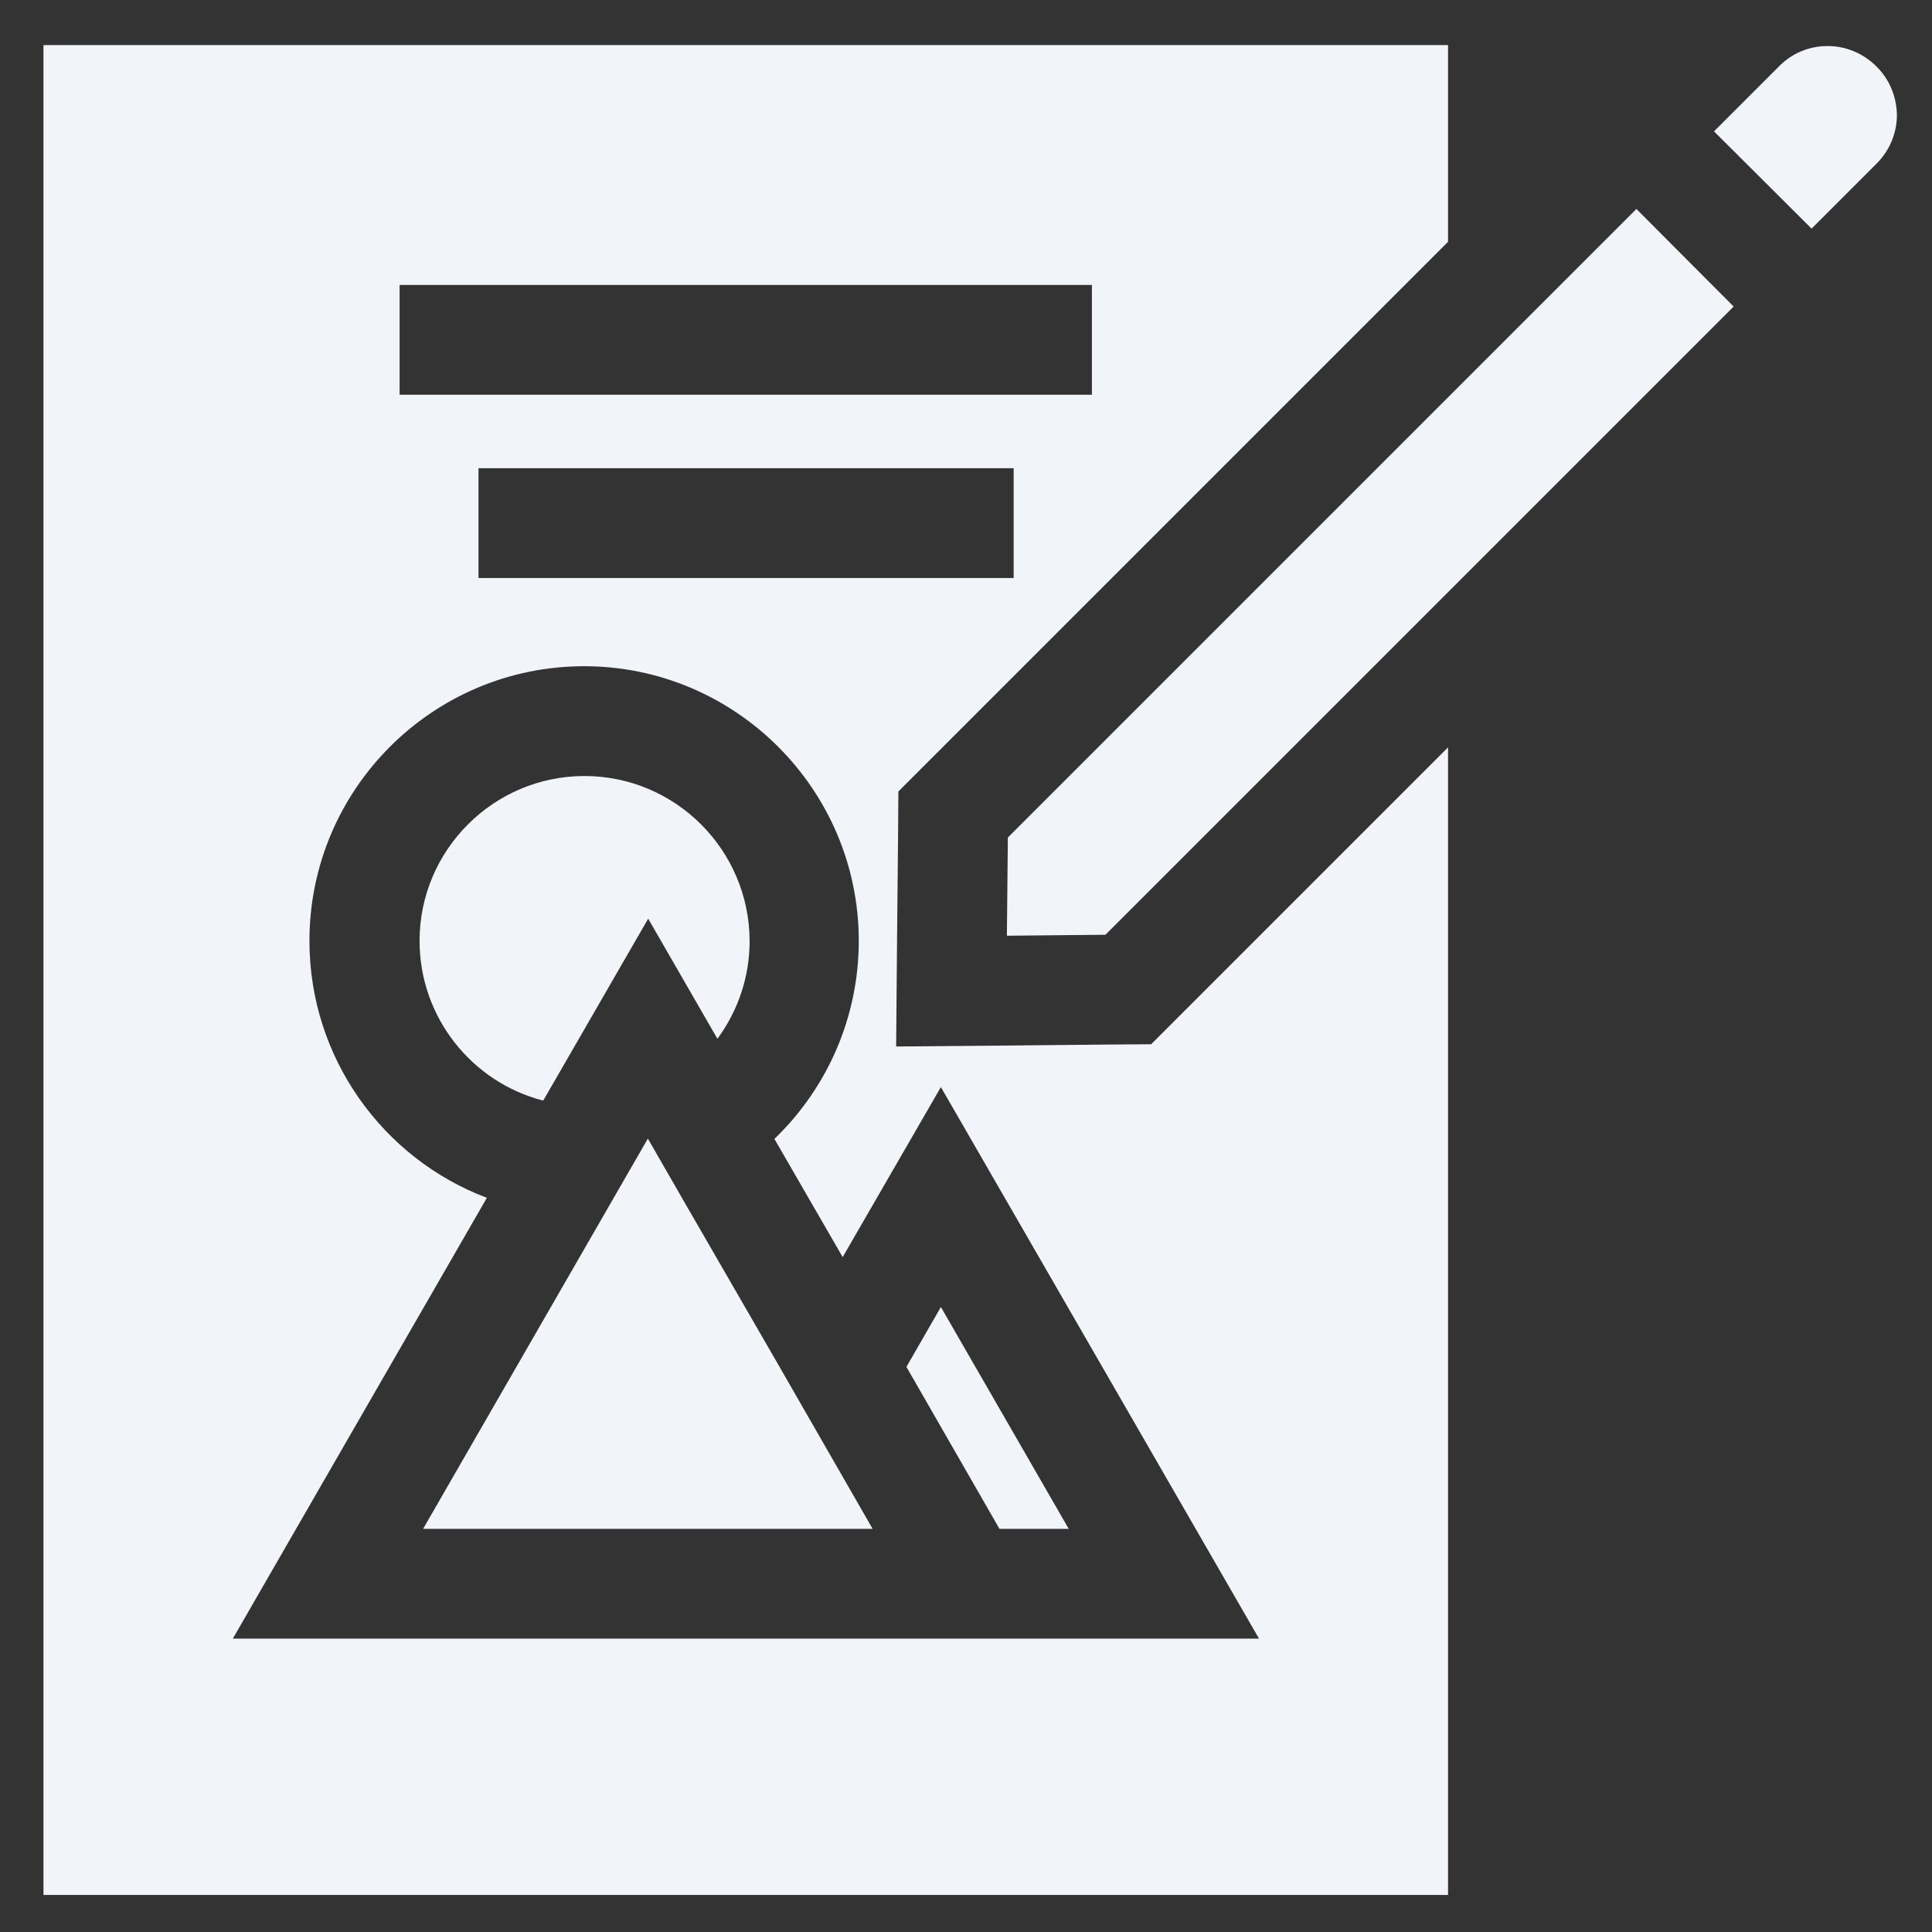<?xml version="1.0" encoding="utf-8"?>
<!-- Generator: Adobe Illustrator 19.2.1, SVG Export Plug-In . SVG Version: 6.00 Build 0)  -->
<svg version="1.1" id="Layer_1" xmlns="http://www.w3.org/2000/svg" xmlns:xlink="http://www.w3.org/1999/xlink" x="0px" y="0px"
	 viewBox="0 0 600 600" style="enable-background:new 0 0 600 600;" xml:space="preserve">
<rect x="0" y="0" width="600" height="600" fill="#333333" stroke="none"/>
<style type="text/css">
	.st0{fill:#F1F5F9;}
</style>
<g>
	<g>
		<polygon class="st0" points="292.2,405.9 281.5,424.5 310.4,474.8 331.9,474.8 		"/>
	</g>
</g>
<g>
	<g>
		<polygon class="st0" points="242.1,424.5 242.1,424.5 212.7,373.6 201.2,353.6 131.4,474.8 271,474.8 		"/>
	</g>
</g>
<g>
	<g>
		<path class="st0" d="M181.5,241c-28.2,0-51.2,23-51.2,51.2c0,23.7,16.2,43.9,38.4,49.6l32.6-56.5l21.5,37.3
			c6.4-8.7,10-19.2,10-30.4C232.7,263.9,209.7,241,181.5,241z"/>
	</g>
</g>
<g>
	<g>
		<path class="st0" d="M278.9,259.8l0.1-14l9.9-9.9L449.7,75.1V14H13.5v574.5h436.2V232.1l-82.3,82.3l-9.9,9.9l-14,0.1l-30.5,0.3
			l-34.7,0.3l0.3-34.7L278.9,259.8z M124.1,88.5h215v34.1l0,0h-215V88.5z M292.2,337.6L391,508.9h-60.9h-39.4H72.3L151.2,372
			c-32.3-12.2-55.1-43.5-55.1-79.8c0-47.1,38.3-85.3,85.3-85.3s85.3,38.3,85.3,85.3c0,23.5-9.6,45.5-26.2,61.5l21.2,36.7
			L292.2,337.6z M148.6,179.5v-34.1h166.2v34.1H148.6z"/>
	</g>
</g>
<g>
	<g>
		<path class="st0" d="M582.7,20.6c-4-4-9.4-6.3-15.1-6.3c-5.7,0-11.1,2.2-15.1,6.3l-20.2,20.2L562.6,71l20.2-20.2
			c4-4,6.3-9.4,6.3-15.1C589,30,586.8,24.6,582.7,20.6z"/>
	</g>
</g>
<g>
	<g>
		<polygon class="st0" points="508.2,64.9 313,260.1 312.7,290.6 343.3,290.3 538.4,95.2 		"/>
	</g>
</g>
</svg>
